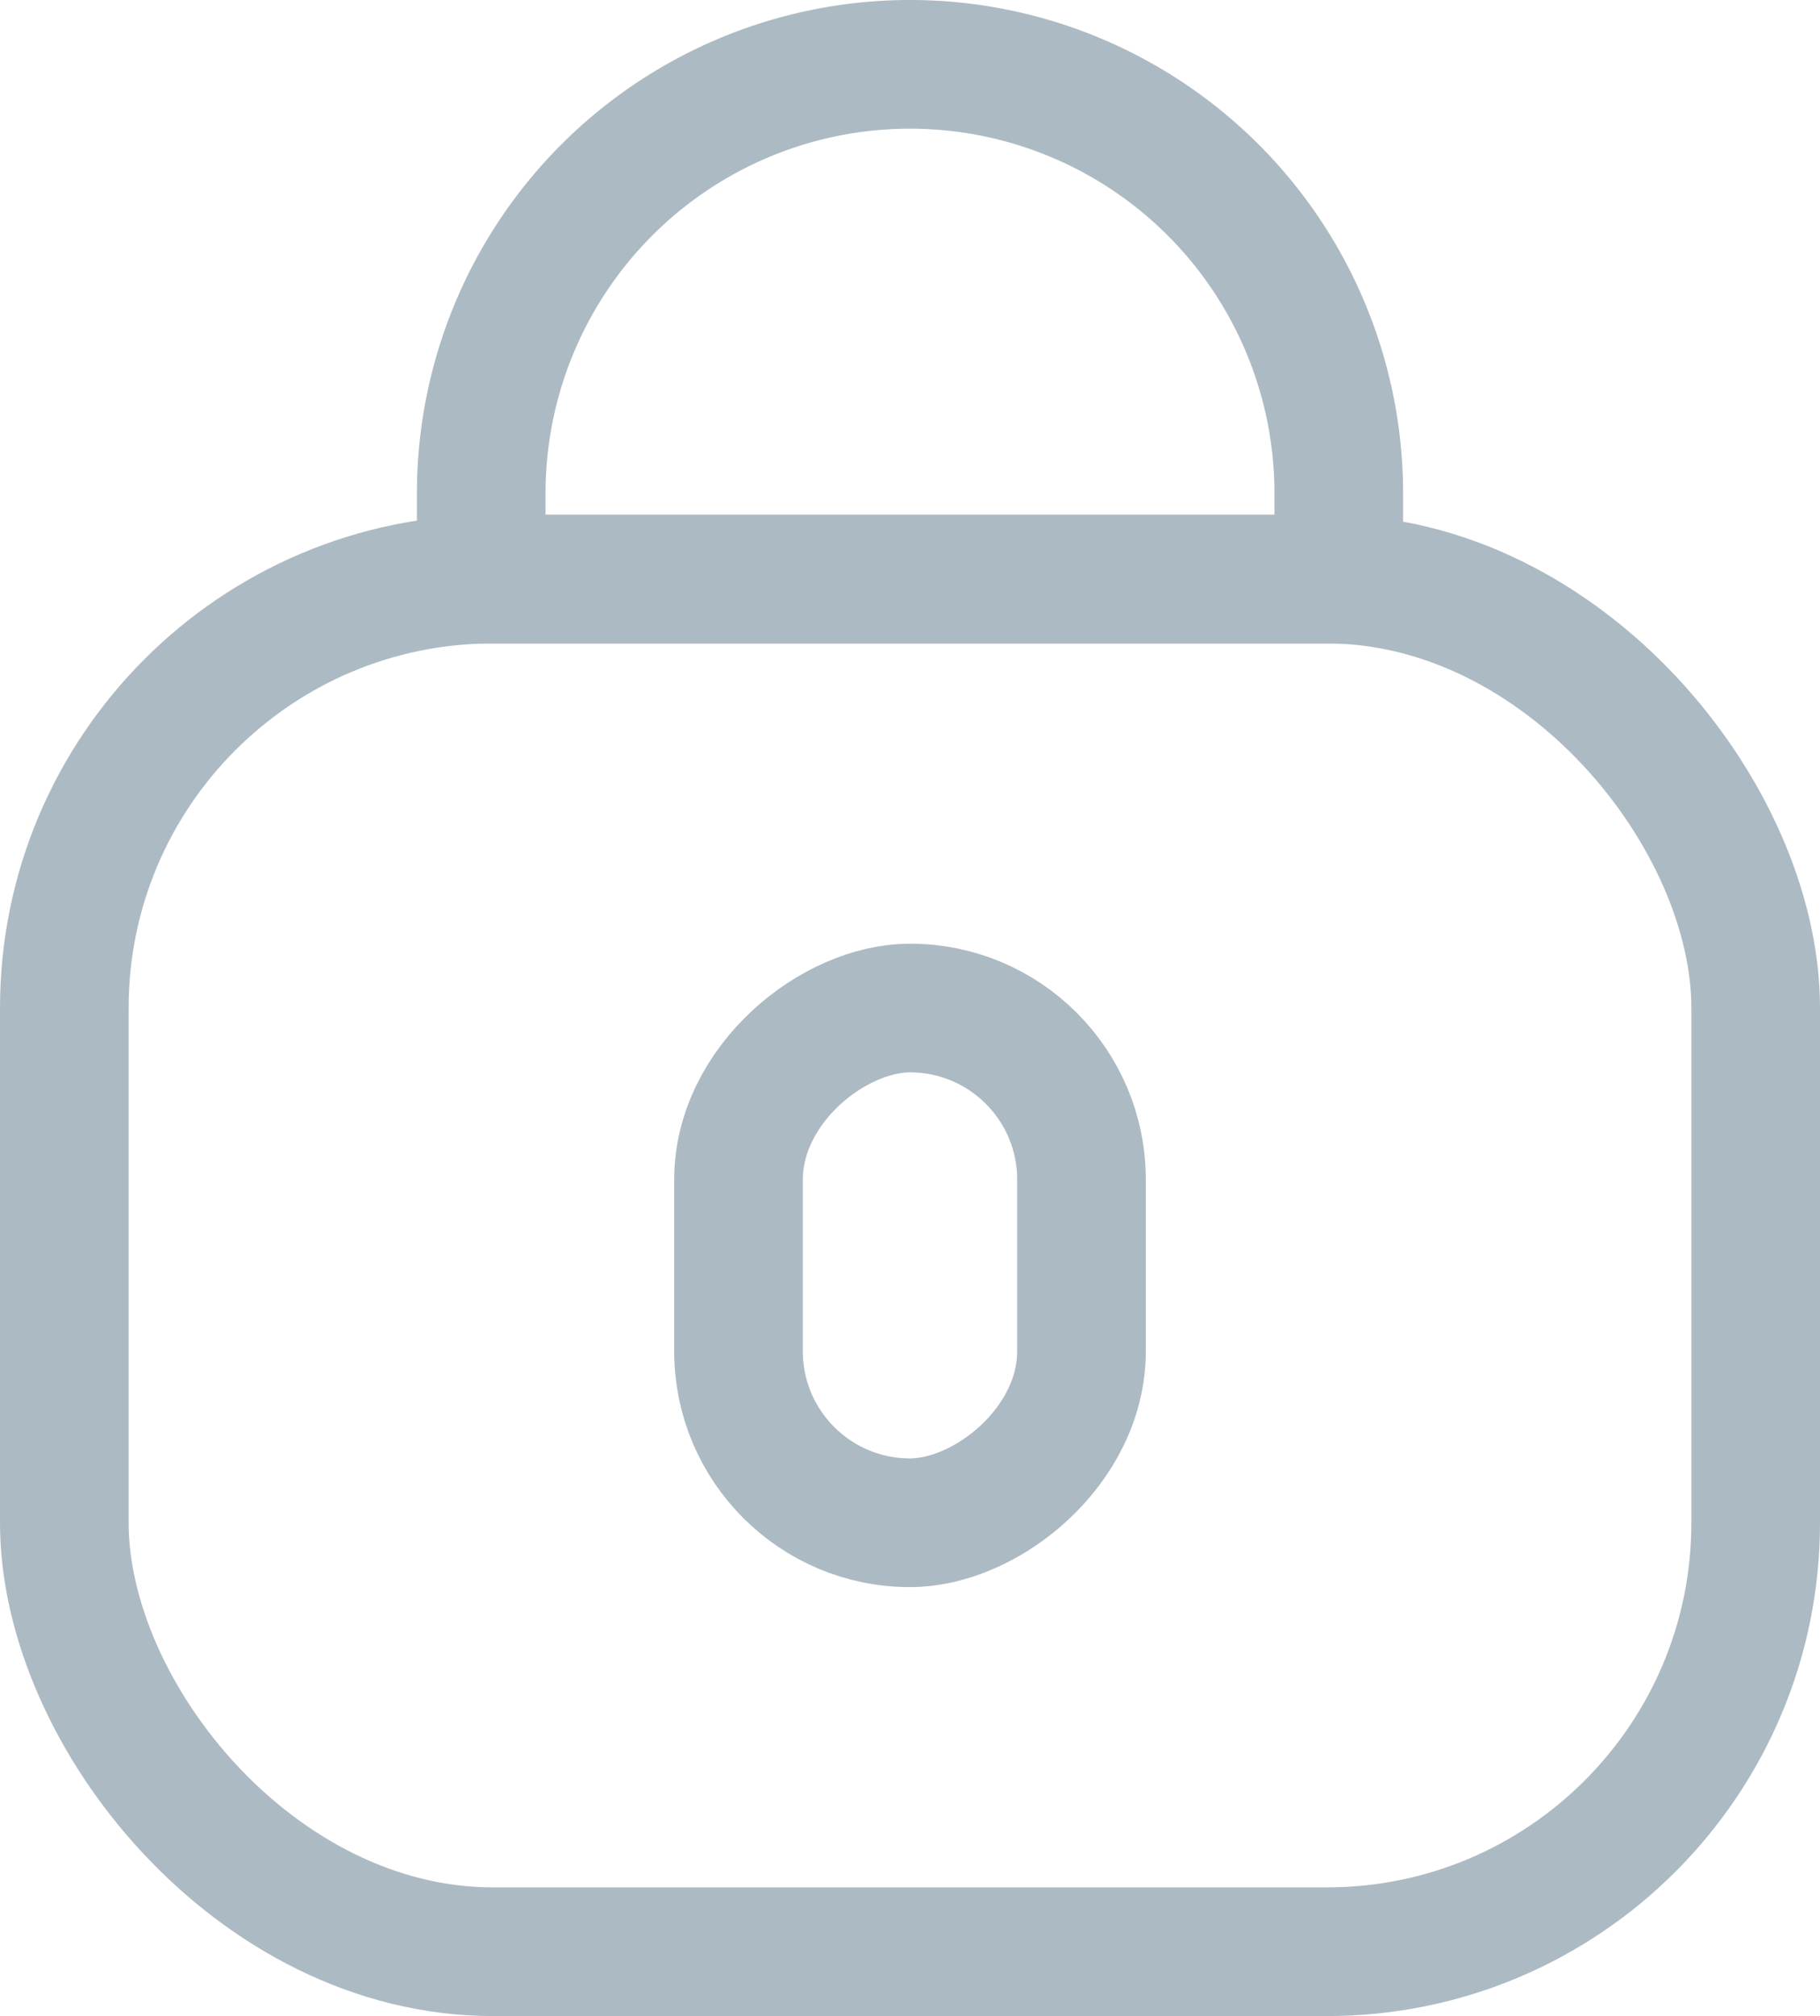<svg xmlns="http://www.w3.org/2000/svg" width="21.224" height="23.5" viewBox="0 0 21.224 23.5">
  <g id="Group_12631" data-name="Group 12631" transform="translate(-203.25 -279.25)">
    <rect id="Rectangle_7953" data-name="Rectangle 7953" width="19.724" height="16" rx="5" transform="translate(204 286)" fill="none" stroke="#acbac3" stroke-width="1.5"/>
    <path id="Rectangle_7954" data-name="Rectangle 7954" d="M5,0H5a5,5,0,0,1,5,5V6a0,0,0,0,1,0,0H0A0,0,0,0,1,0,6V5A5,5,0,0,1,5,0Z" transform="translate(208.862 280)" fill="none" stroke="#acbac3" stroke-width="1.5"/>
    <rect id="Rectangle_7955" data-name="Rectangle 7955" width="6" height="4" rx="2" transform="translate(215.862 291) rotate(90)" fill="none" stroke="#acbac3" stroke-width="1.5"/>
  </g>
</svg>
